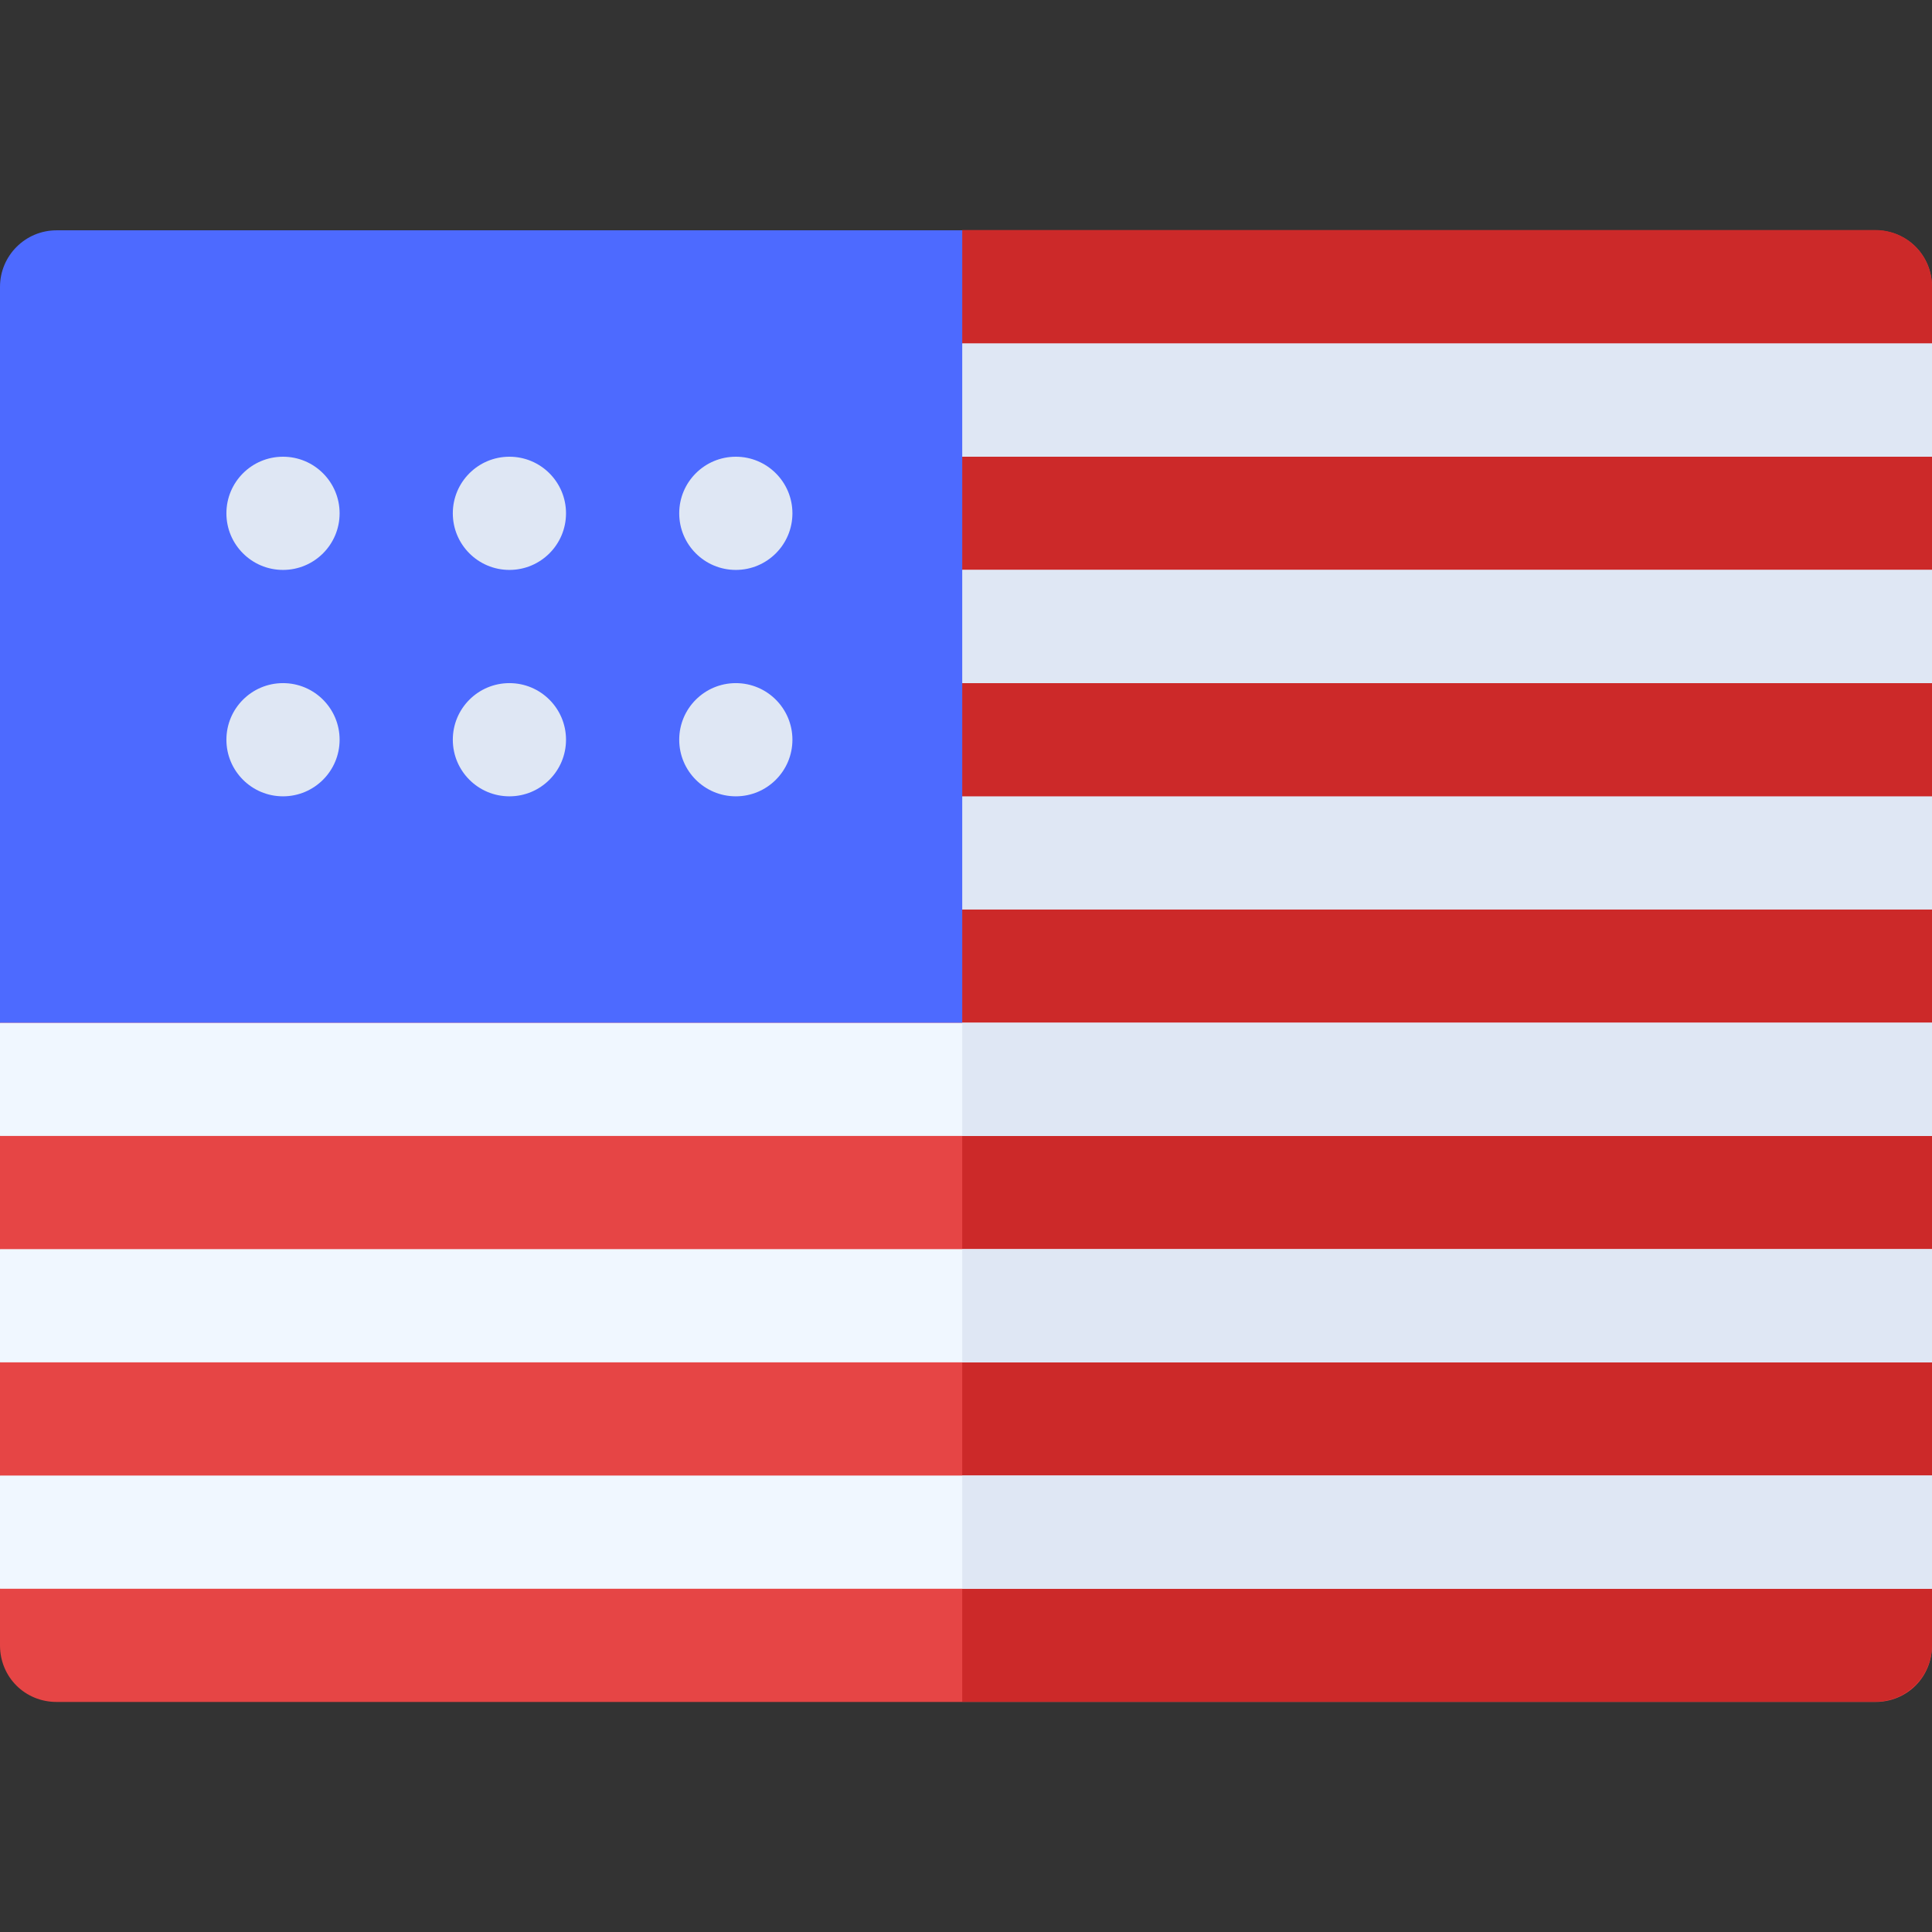 <svg id="Capa_1" enable-background="new 0 0 512 512" height="512" viewBox="0 0 512 512" width="512" xmlns="http://www.w3.org/2000/svg"><rect x="0" y="0" width="512" height="512" fill="#333333" stroke="none"/><g><path d="m293.176 451.035c-131.52 0-278.176 0-278.176 0-8.401 0-15-6.601-15-15v-15l15-15-15-15v-30l15-15-15-15v-30l15-15-15-15 15-30h195l45-180h242c8.401 0 15 6.599 15 15v15l-15 15 15 15v30l-15 15 15 15v30l-15 15 15 15v30l-15 15 15 15v30l-15 15 15 15v30l-15 15 15 15v15c0 8.399-6.599 15-15 15 0 0-96.911 0-203.824 0z" fill="#e64545"/><path d="m293.176 450.965h203.824c8.284 0 15-6.716 15-15v-15l-15-15 15-15v-30l-15-15 15-15v-30l-15-15 15-15v-30l-15-15 15-15v-30l-15-15 15-15v-30l-15-15 15-15v-15c0-8.284-6.716-15-15-15h-242v390z" fill="#cc2929"/><g><g id="Flag_1_"><g><g><g><path d="m0 331.035h512v30h-512z" fill="#f0f7ff"/></g></g></g><g><g><g><path d="m0 391.035h512v30h-512z" fill="#f0f7ff"/></g></g></g><g><g><g><path d="m0 271.035h512v30h-512z" fill="#f0f7ff"/></g></g></g><g><g><g><path d="m512 211.035v30h-257c-8.284 0-15-6.716-15-15 0-8.284 6.716-15 15-15z" fill="#dfe7f4"/></g></g></g><g><path d="m512 151.035v30h-257c-8.401 0-15-6.601-15-15 0-8.401 6.599-15 15-15z" fill="#dfe7f4"/></g><g><path d="m512 91.035v30h-257c-8.401 0-15-6.601-15-15 0-8.401 6.599-15 15-15z" fill="#dfe7f4"/></g></g></g><g><g><g><path d="m255 391.035h257v30h-257z" fill="#dfe7f4"/></g><g><path d="m255 331.035h257v30h-257z" fill="#dfe7f4"/></g><g><path d="m255 271.035h257v30h-257z" fill="#dfe7f4"/></g><g><path d="m255 151.035h257v30h-257z" fill="#dfe7f4"/></g><g><path d="m255 91.035h257v30h-257z" fill="#dfe7f4"/></g></g></g><g><path d="m255 271.035h-255v-195c0-8.284 6.716-15 15-15h240z" fill="#4d6aff"/></g><g><circle cx="75" cy="136.035" fill="#dfe7f4" r="15"/></g><g><circle cx="135" cy="136.035" fill="#dfe7f4" r="15"/></g><g><circle cx="195" cy="136.035" fill="#dfe7f4" r="15"/></g><g><circle cx="75" cy="196.035" fill="#dfe7f4" r="15"/></g><g><circle cx="135" cy="196.035" fill="#dfe7f4" r="15"/></g><g><circle cx="195" cy="196.035" fill="#dfe7f4" r="15"/></g></g></svg>